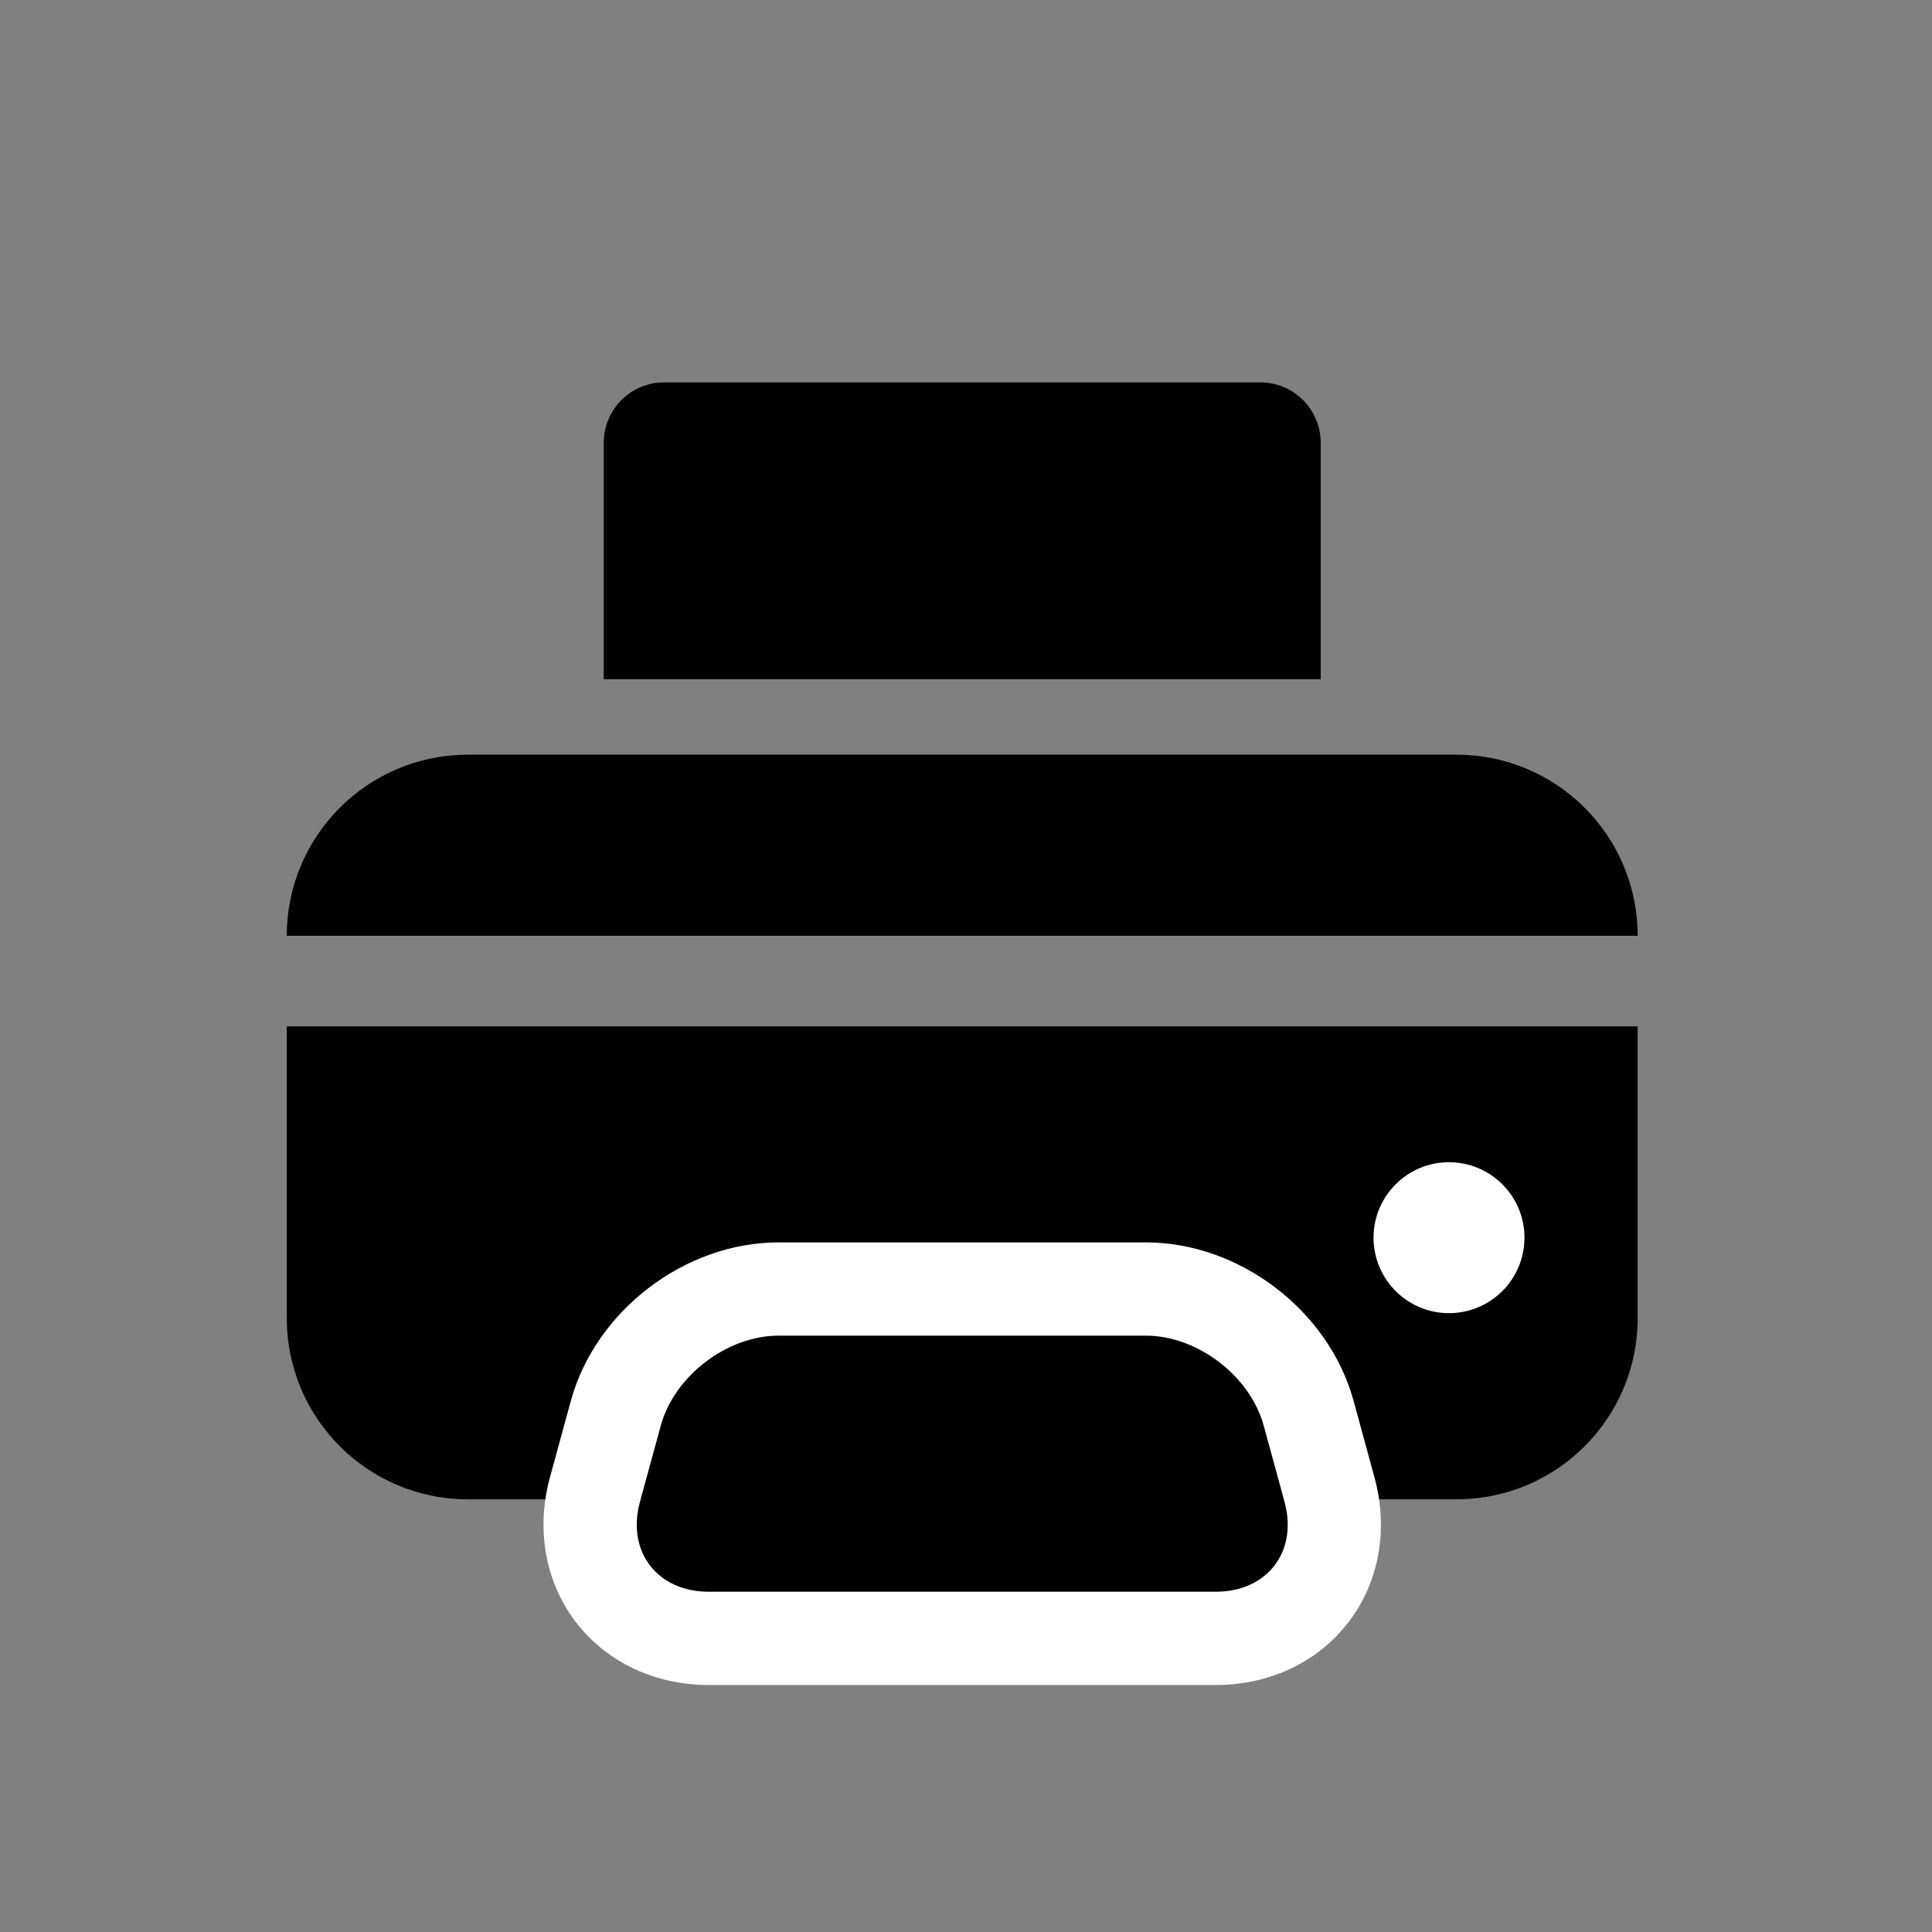 <?xml version="1.0" encoding="utf-8"?>
<!-- Generator: Adobe Illustrator 17.0.0, SVG Export Plug-In . SVG Version: 6.00 Build 0)  -->
<!DOCTYPE svg PUBLIC "-//W3C//DTD SVG 1.1//EN" "http://www.w3.org/Graphics/SVG/1.1/DTD/svg11.dtd">
<svg version="1.1" id="Capa_1" xmlns="http://www.w3.org/2000/svg" xmlns:xlink="http://www.w3.org/1999/xlink" x="0px" y="0px"
	 width="64px" height="64px" viewBox="0 0 64 64" enable-background="new 0 0 64 64" xml:space="preserve">
<rect x="0" y="0" width="64" height="64" fill="#808080" stroke="none"/>
<path d="M9.5,43.667c0,3.314,2.686,6,6,6h32.75c3.314,0,6-2.686,6-6V34H9.5V43.667z"/>
<path d="M48.25,25H15.5c-3.314,0-6,2.686-6,6h44.75C54.25,27.686,51.564,25,48.25,25z"/>
<circle fill="#FFFFFF" cx="48" cy="41" r="2.5"/>
<g>
	<path d="M23.476,54.273c-1.299,0-2.456-0.54-3.175-1.481c-0.718-0.941-0.934-2.199-0.591-3.452l0.688-2.521
		c0.632-2.31,3.001-4.118,5.395-4.118h12.164c2.394,0,4.763,1.809,5.395,4.117l0.688,2.523c0.343,1.252,0.127,2.51-0.591,3.451
		c-0.719,0.941-1.876,1.481-3.175,1.481H23.476z"/>
	<path fill="#FFFFFF" d="M37.958,44.245c1.706,0,3.454,1.334,3.904,2.98l0.689,2.523c0.45,1.646-0.569,2.98-2.275,2.98H23.475
		c-1.706,0-2.725-1.334-2.275-2.98l0.689-2.523c0.45-1.646,2.197-2.98,3.904-2.98H37.958 M37.958,41.156H25.792
		c-3.106,0-6.065,2.26-6.884,5.256l-0.689,2.522c-0.47,1.721-0.159,3.47,0.854,4.796s2.617,2.088,4.402,2.088h16.799
		c1.784,0,3.389-0.761,4.402-2.088s1.324-3.075,0.854-4.796l-0.689-2.523C44.023,43.415,41.064,41.156,37.958,41.156L37.958,41.156z
		"/>
</g>
<path d="M41.75,12.667H22c-1.105,0-2,0.895-2,2V22.5h23.75v-7.833C43.75,13.562,42.855,12.667,41.75,12.667z"/>
</svg>
